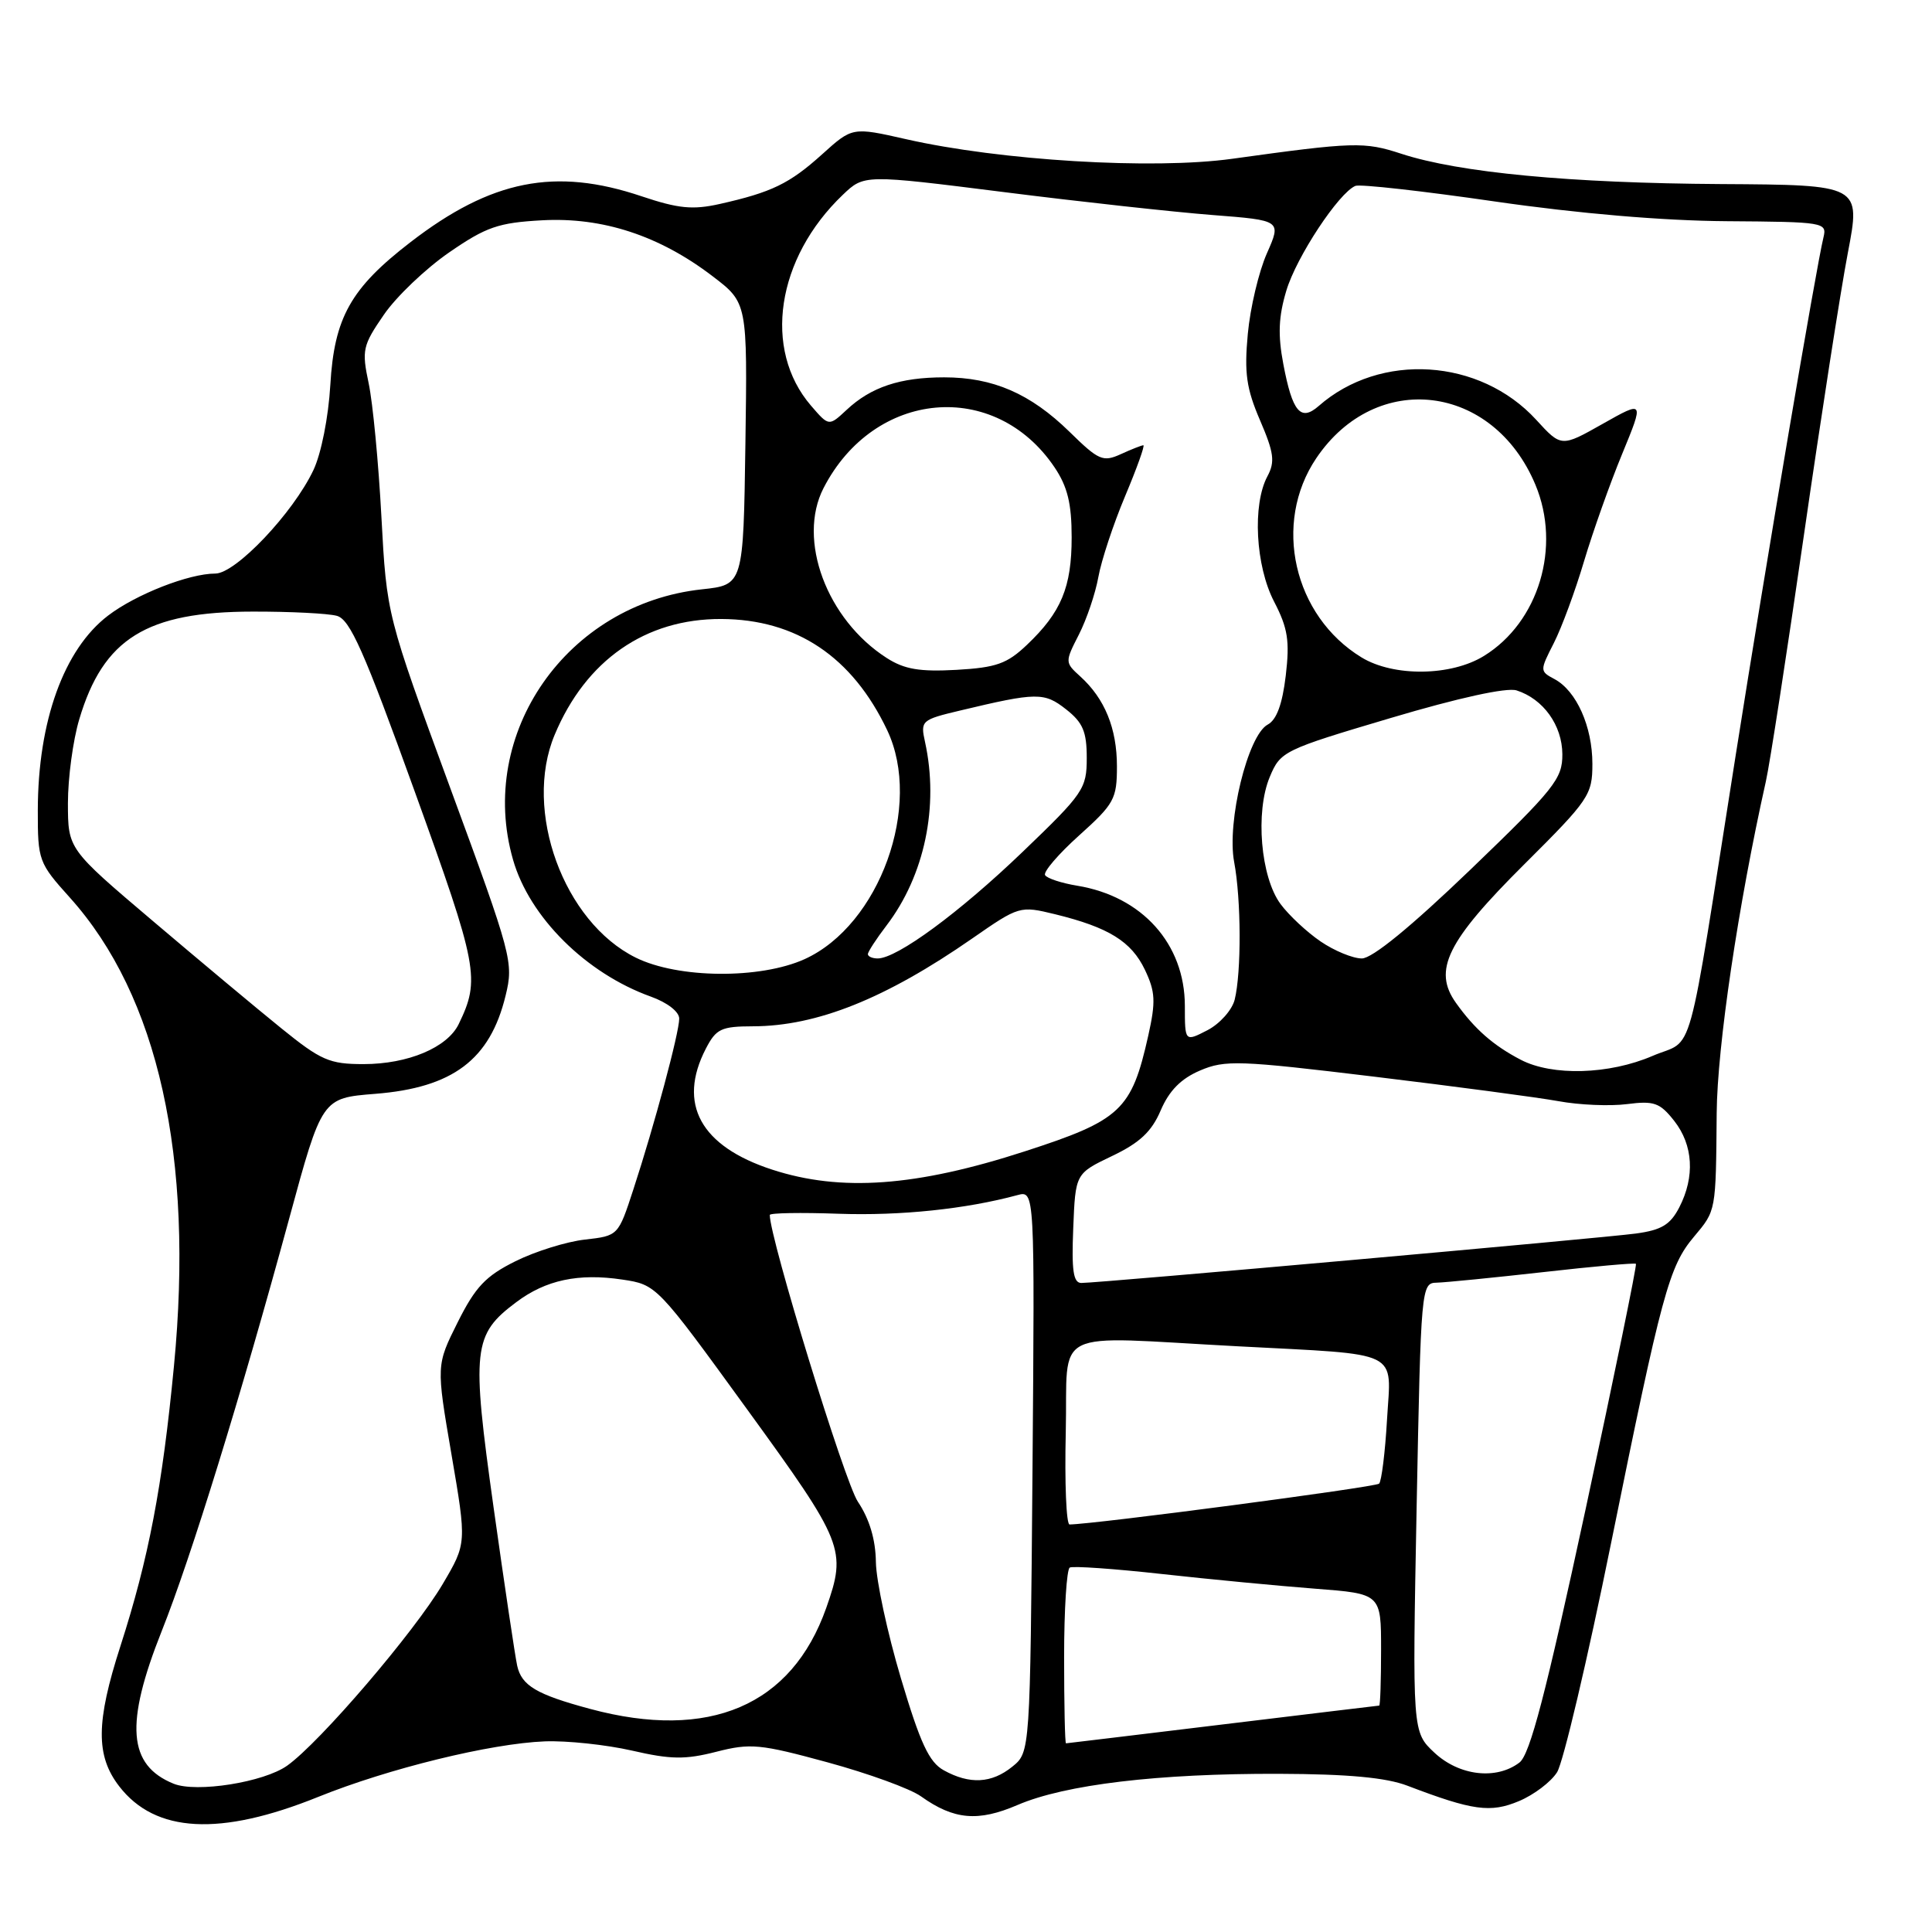 <?xml version="1.0" encoding="UTF-8" standalone="no"?>
<!DOCTYPE svg PUBLIC "-//W3C//DTD SVG 1.1//EN" "http://www.w3.org/Graphics/SVG/1.1/DTD/svg11.dtd" >
<svg xmlns="http://www.w3.org/2000/svg" xmlns:xlink="http://www.w3.org/1999/xlink" version="1.1" viewBox="0 0 256 256">
 <g >
 <path fill="currentColor"
d=" M 42.16 238.10 C 51.47 234.34 65.01 231.02 72.19 230.74 C 75.11 230.63 80.30 231.18 83.73 231.96 C 88.89 233.15 90.80 233.17 94.91 232.12 C 99.44 230.96 100.71 231.08 109.66 233.52 C 115.05 234.99 120.62 237.01 122.04 238.03 C 126.40 241.14 129.60 241.42 134.83 239.17 C 141.14 236.46 153.45 234.99 169.47 235.04 C 178.65 235.07 183.68 235.54 186.50 236.62 C 195.15 239.92 197.49 240.24 201.26 238.66 C 203.23 237.84 205.51 236.12 206.32 234.83 C 207.13 233.55 210.35 219.90 213.47 204.50 C 220.21 171.28 221.15 167.80 224.47 163.86 C 227.40 160.37 227.36 160.59 227.47 147.50 C 227.54 138.68 230.32 119.93 233.98 103.57 C 234.50 101.29 236.76 86.62 239.02 70.96 C 241.28 55.31 243.90 38.45 244.85 33.50 C 246.57 24.50 246.57 24.50 228.04 24.39 C 208.07 24.27 193.36 22.88 185.70 20.38 C 180.76 18.76 179.42 18.80 163.27 21.04 C 152.74 22.50 132.54 21.28 120.05 18.44 C 112.94 16.83 112.94 16.83 108.92 20.46 C 104.61 24.34 102.26 25.48 95.36 27.03 C 91.78 27.83 89.88 27.64 85.02 26.01 C 73.56 22.15 65.10 23.83 54.39 32.09 C 46.47 38.19 44.29 42.08 43.77 51.00 C 43.52 55.29 42.56 60.12 41.53 62.29 C 38.83 67.99 31.23 76.00 28.53 76.00 C 25.04 76.00 18.01 78.75 14.32 81.57 C 8.47 86.03 5.03 95.56 5.01 107.35 C 5.00 114.02 5.12 114.34 9.26 118.94 C 20.97 131.97 25.72 153.32 23.05 181.00 C 21.51 197.05 19.70 206.50 15.95 218.14 C 12.71 228.18 12.67 232.65 15.80 236.70 C 20.58 242.89 29.16 243.35 42.16 238.10 Z  M 23.00 236.35 C 16.95 233.89 16.53 228.44 21.43 216.12 C 25.32 206.36 31.89 185.08 38.31 161.50 C 42.66 145.50 42.66 145.50 49.71 144.94 C 59.99 144.13 64.93 140.42 66.99 131.94 C 68.07 127.52 67.86 126.70 59.67 104.44 C 51.24 81.50 51.24 81.50 50.54 68.50 C 50.16 61.35 49.40 53.38 48.85 50.79 C 47.92 46.39 48.05 45.79 50.86 41.71 C 52.51 39.30 56.41 35.59 59.51 33.45 C 64.43 30.06 66.03 29.51 71.83 29.19 C 79.84 28.75 87.38 31.22 94.42 36.60 C 99.04 40.12 99.04 40.12 98.77 58.81 C 98.50 77.50 98.50 77.50 93.00 78.09 C 75.14 80.02 63.17 97.16 67.98 113.92 C 70.16 121.54 77.66 128.98 86.25 132.06 C 88.42 132.84 90.00 134.06 90.00 134.97 C 90.00 136.84 86.72 149.06 83.92 157.62 C 81.92 163.75 81.92 163.75 77.51 164.25 C 75.08 164.52 70.93 165.81 68.30 167.12 C 64.35 169.08 63.00 170.51 60.65 175.20 C 57.80 180.90 57.80 180.90 59.82 192.70 C 61.84 204.50 61.84 204.50 58.67 209.88 C 54.91 216.25 42.40 230.87 38.05 233.96 C 34.96 236.16 26.02 237.58 23.00 236.35 Z  M 125.05 234.57 C 123.11 233.50 121.94 230.99 119.37 222.36 C 117.59 216.39 116.10 209.47 116.06 206.98 C 116.02 203.99 115.21 201.28 113.67 198.98 C 111.92 196.38 102.01 164.11 102.00 160.99 C 102.00 160.72 106.12 160.65 111.16 160.83 C 119.31 161.11 127.98 160.21 134.81 158.36 C 137.11 157.74 137.11 157.74 136.81 194.96 C 136.50 232.18 136.50 232.18 134.14 234.09 C 131.39 236.32 128.48 236.47 125.05 234.57 Z  M 190.08 232.25 C 187.14 229.50 187.14 229.50 187.71 199.75 C 188.28 170.37 188.32 170.00 190.39 169.96 C 191.55 169.93 197.90 169.30 204.50 168.56 C 211.10 167.81 216.62 167.32 216.77 167.46 C 216.92 167.60 213.92 182.22 210.11 199.94 C 204.82 224.46 202.73 232.49 201.33 233.55 C 198.26 235.88 193.37 235.31 190.08 232.25 Z  M 141.00 219.56 C 141.00 213.27 141.34 207.93 141.75 207.71 C 142.16 207.48 147.68 207.87 154.00 208.57 C 160.32 209.27 169.44 210.14 174.25 210.51 C 183.00 211.18 183.00 211.18 183.00 218.59 C 183.00 222.67 182.89 226.00 182.75 226.00 C 182.61 226.01 173.28 227.13 162.00 228.50 C 150.72 229.87 141.39 230.99 141.25 231.00 C 141.11 231.00 141.00 225.85 141.00 219.56 Z  M 78.20 226.44 C 71.09 224.53 69.12 223.36 68.53 220.72 C 68.26 219.50 66.85 210.06 65.40 199.73 C 62.46 178.73 62.66 176.85 68.40 172.55 C 72.32 169.60 76.66 168.68 82.46 169.55 C 87.00 170.23 87.04 170.27 99.00 186.75 C 111.85 204.45 112.20 205.33 109.48 213.06 C 104.91 226.01 93.98 230.69 78.20 226.44 Z  M 141.22 189.75 C 141.54 175.69 138.80 177.06 164.00 178.39 C 185.95 179.55 184.33 178.76 183.79 188.07 C 183.54 192.43 183.06 196.27 182.74 196.59 C 182.27 197.06 144.92 201.98 141.72 202.00 C 141.29 202.00 141.06 196.49 141.22 189.75 Z  M 142.21 162.75 C 142.50 155.50 142.50 155.50 147.35 153.18 C 151.02 151.43 152.60 149.95 153.80 147.13 C 154.92 144.52 156.48 142.93 159.01 141.85 C 162.33 140.43 164.18 140.50 182.06 142.66 C 192.75 143.95 203.75 145.41 206.50 145.91 C 209.25 146.42 213.34 146.59 215.59 146.30 C 219.17 145.84 219.94 146.11 221.84 148.52 C 224.36 151.73 224.61 155.92 222.51 159.99 C 221.32 162.29 220.15 162.99 216.76 163.45 C 212.24 164.06 145.60 170.00 143.28 170.00 C 142.22 170.00 141.98 168.36 142.21 162.75 Z  M 102.31 154.98 C 92.82 151.89 89.74 146.27 93.53 138.95 C 94.89 136.32 95.56 136.00 99.78 135.99 C 108.25 135.97 117.35 132.32 128.80 124.37 C 135.05 120.03 135.14 120.01 139.80 121.14 C 146.90 122.88 149.91 124.74 151.71 128.51 C 153.09 131.42 153.16 132.71 152.15 137.23 C 149.94 147.11 148.52 148.44 135.79 152.56 C 121.40 157.23 111.41 157.95 102.31 154.98 Z  M 201.50 140.42 C 197.87 138.53 195.40 136.36 192.93 132.90 C 189.83 128.56 191.71 124.74 201.98 114.52 C 210.56 105.98 211.00 105.33 211.00 101.22 C 211.00 96.27 208.89 91.55 205.99 89.99 C 204.02 88.94 204.02 88.88 205.89 85.21 C 206.93 83.17 208.73 78.29 209.89 74.38 C 211.06 70.46 213.33 64.06 214.94 60.16 C 217.86 53.06 217.86 53.06 212.37 56.16 C 206.88 59.26 206.88 59.26 203.55 55.62 C 196.08 47.47 182.89 46.63 174.73 53.80 C 172.34 55.89 171.25 54.59 170.05 48.26 C 169.31 44.38 169.41 41.95 170.45 38.50 C 171.79 34.03 177.40 25.54 179.60 24.63 C 180.21 24.38 188.53 25.31 198.10 26.70 C 209.17 28.30 220.34 29.25 228.81 29.31 C 241.70 29.40 242.10 29.46 241.62 31.45 C 240.66 35.36 234.00 74.64 230.00 100.00 C 223.36 142.03 224.61 137.49 218.98 139.91 C 213.23 142.39 205.69 142.61 201.50 140.42 Z  M 37.27 136.25 C 34.04 133.64 26.36 127.22 20.21 122.00 C 9.01 112.50 9.01 112.50 9.00 106.43 C 9.00 103.09 9.67 98.09 10.50 95.32 C 13.68 84.61 19.41 81.05 33.50 81.04 C 38.45 81.03 43.46 81.28 44.63 81.60 C 46.38 82.07 48.23 86.24 54.95 104.87 C 63.36 128.16 63.66 129.75 60.78 135.70 C 59.27 138.81 54.06 141.00 48.17 141.00 C 43.65 141.00 42.53 140.51 37.27 136.25 Z  M 157.00 133.28 C 156.99 125.07 151.34 118.77 142.73 117.36 C 140.65 117.02 138.74 116.39 138.48 115.96 C 138.21 115.54 140.25 113.16 143.00 110.69 C 147.64 106.52 148.00 105.86 148.00 101.55 C 148.00 96.52 146.39 92.57 143.14 89.63 C 141.10 87.78 141.10 87.72 142.96 84.08 C 143.99 82.06 145.15 78.63 145.54 76.45 C 145.93 74.28 147.52 69.46 149.08 65.75 C 150.64 62.04 151.73 59.00 151.50 59.00 C 151.28 59.00 149.93 59.53 148.51 60.18 C 146.15 61.25 145.58 61.01 141.72 57.22 C 136.53 52.15 131.59 50.00 125.10 50.00 C 119.27 50.00 115.40 51.29 112.17 54.32 C 109.83 56.50 109.83 56.50 107.46 53.75 C 101.05 46.30 102.87 34.22 111.68 25.81 C 114.50 23.12 114.50 23.12 133.00 25.45 C 143.18 26.74 155.62 28.10 160.65 28.49 C 169.80 29.20 169.80 29.20 167.87 33.57 C 166.80 35.98 165.66 40.78 165.34 44.25 C 164.86 49.42 165.15 51.48 166.96 55.69 C 168.81 59.99 168.97 61.19 167.94 63.11 C 165.93 66.87 166.36 74.98 168.83 79.73 C 170.65 83.24 170.91 84.92 170.37 89.52 C 169.92 93.30 169.16 95.38 167.98 96.01 C 165.34 97.42 162.54 108.91 163.53 114.21 C 164.47 119.19 164.50 128.85 163.60 132.47 C 163.25 133.84 161.63 135.66 159.99 136.51 C 157.00 138.05 157.00 138.05 157.00 133.28 Z  M 84.24 126.89 C 74.68 122.16 69.30 107.40 73.49 97.38 C 77.62 87.48 85.53 81.98 95.57 82.02 C 105.52 82.06 112.94 87.03 117.56 96.76 C 122.28 106.72 116.56 122.57 106.62 127.09 C 100.72 129.76 89.85 129.67 84.24 126.89 Z  M 115.00 126.43 C 115.00 126.12 116.11 124.41 117.47 122.63 C 122.52 116.00 124.44 106.84 122.57 98.31 C 121.95 95.50 122.09 95.37 127.22 94.15 C 137.39 91.72 138.36 91.71 141.26 93.99 C 143.49 95.74 144.00 96.95 144.00 100.43 C 144.00 104.51 143.58 105.13 135.50 112.88 C 127.13 120.92 118.86 127.00 116.30 127.00 C 115.59 127.00 115.00 126.74 115.00 126.43 Z  M 174.99 124.75 C 173.17 123.51 170.78 121.28 169.68 119.79 C 167.04 116.23 166.31 107.59 168.25 102.95 C 169.67 99.55 170.05 99.36 184.27 95.14 C 193.27 92.46 199.64 91.07 200.95 91.48 C 204.49 92.61 207.00 96.10 207.02 99.94 C 207.04 103.19 205.99 104.51 194.82 115.25 C 186.94 122.82 181.83 127.00 180.45 127.00 C 179.26 127.00 176.81 125.99 174.99 124.75 Z  M 117.50 87.19 C 109.54 82.09 105.61 71.52 109.12 64.68 C 115.82 51.64 131.83 50.20 139.73 61.92 C 141.45 64.48 142.00 66.71 142.00 71.20 C 142.00 77.81 140.62 81.13 136.07 85.45 C 133.44 87.95 132.01 88.46 126.73 88.76 C 121.87 89.03 119.84 88.69 117.50 87.19 Z  M 180.41 87.11 C 171.39 81.61 168.60 69.34 174.41 60.72 C 182.34 48.95 197.85 50.83 203.45 64.23 C 206.89 72.46 203.90 82.43 196.64 86.91 C 192.28 89.61 184.66 89.70 180.41 87.11 Z "/>
</g>
</svg>